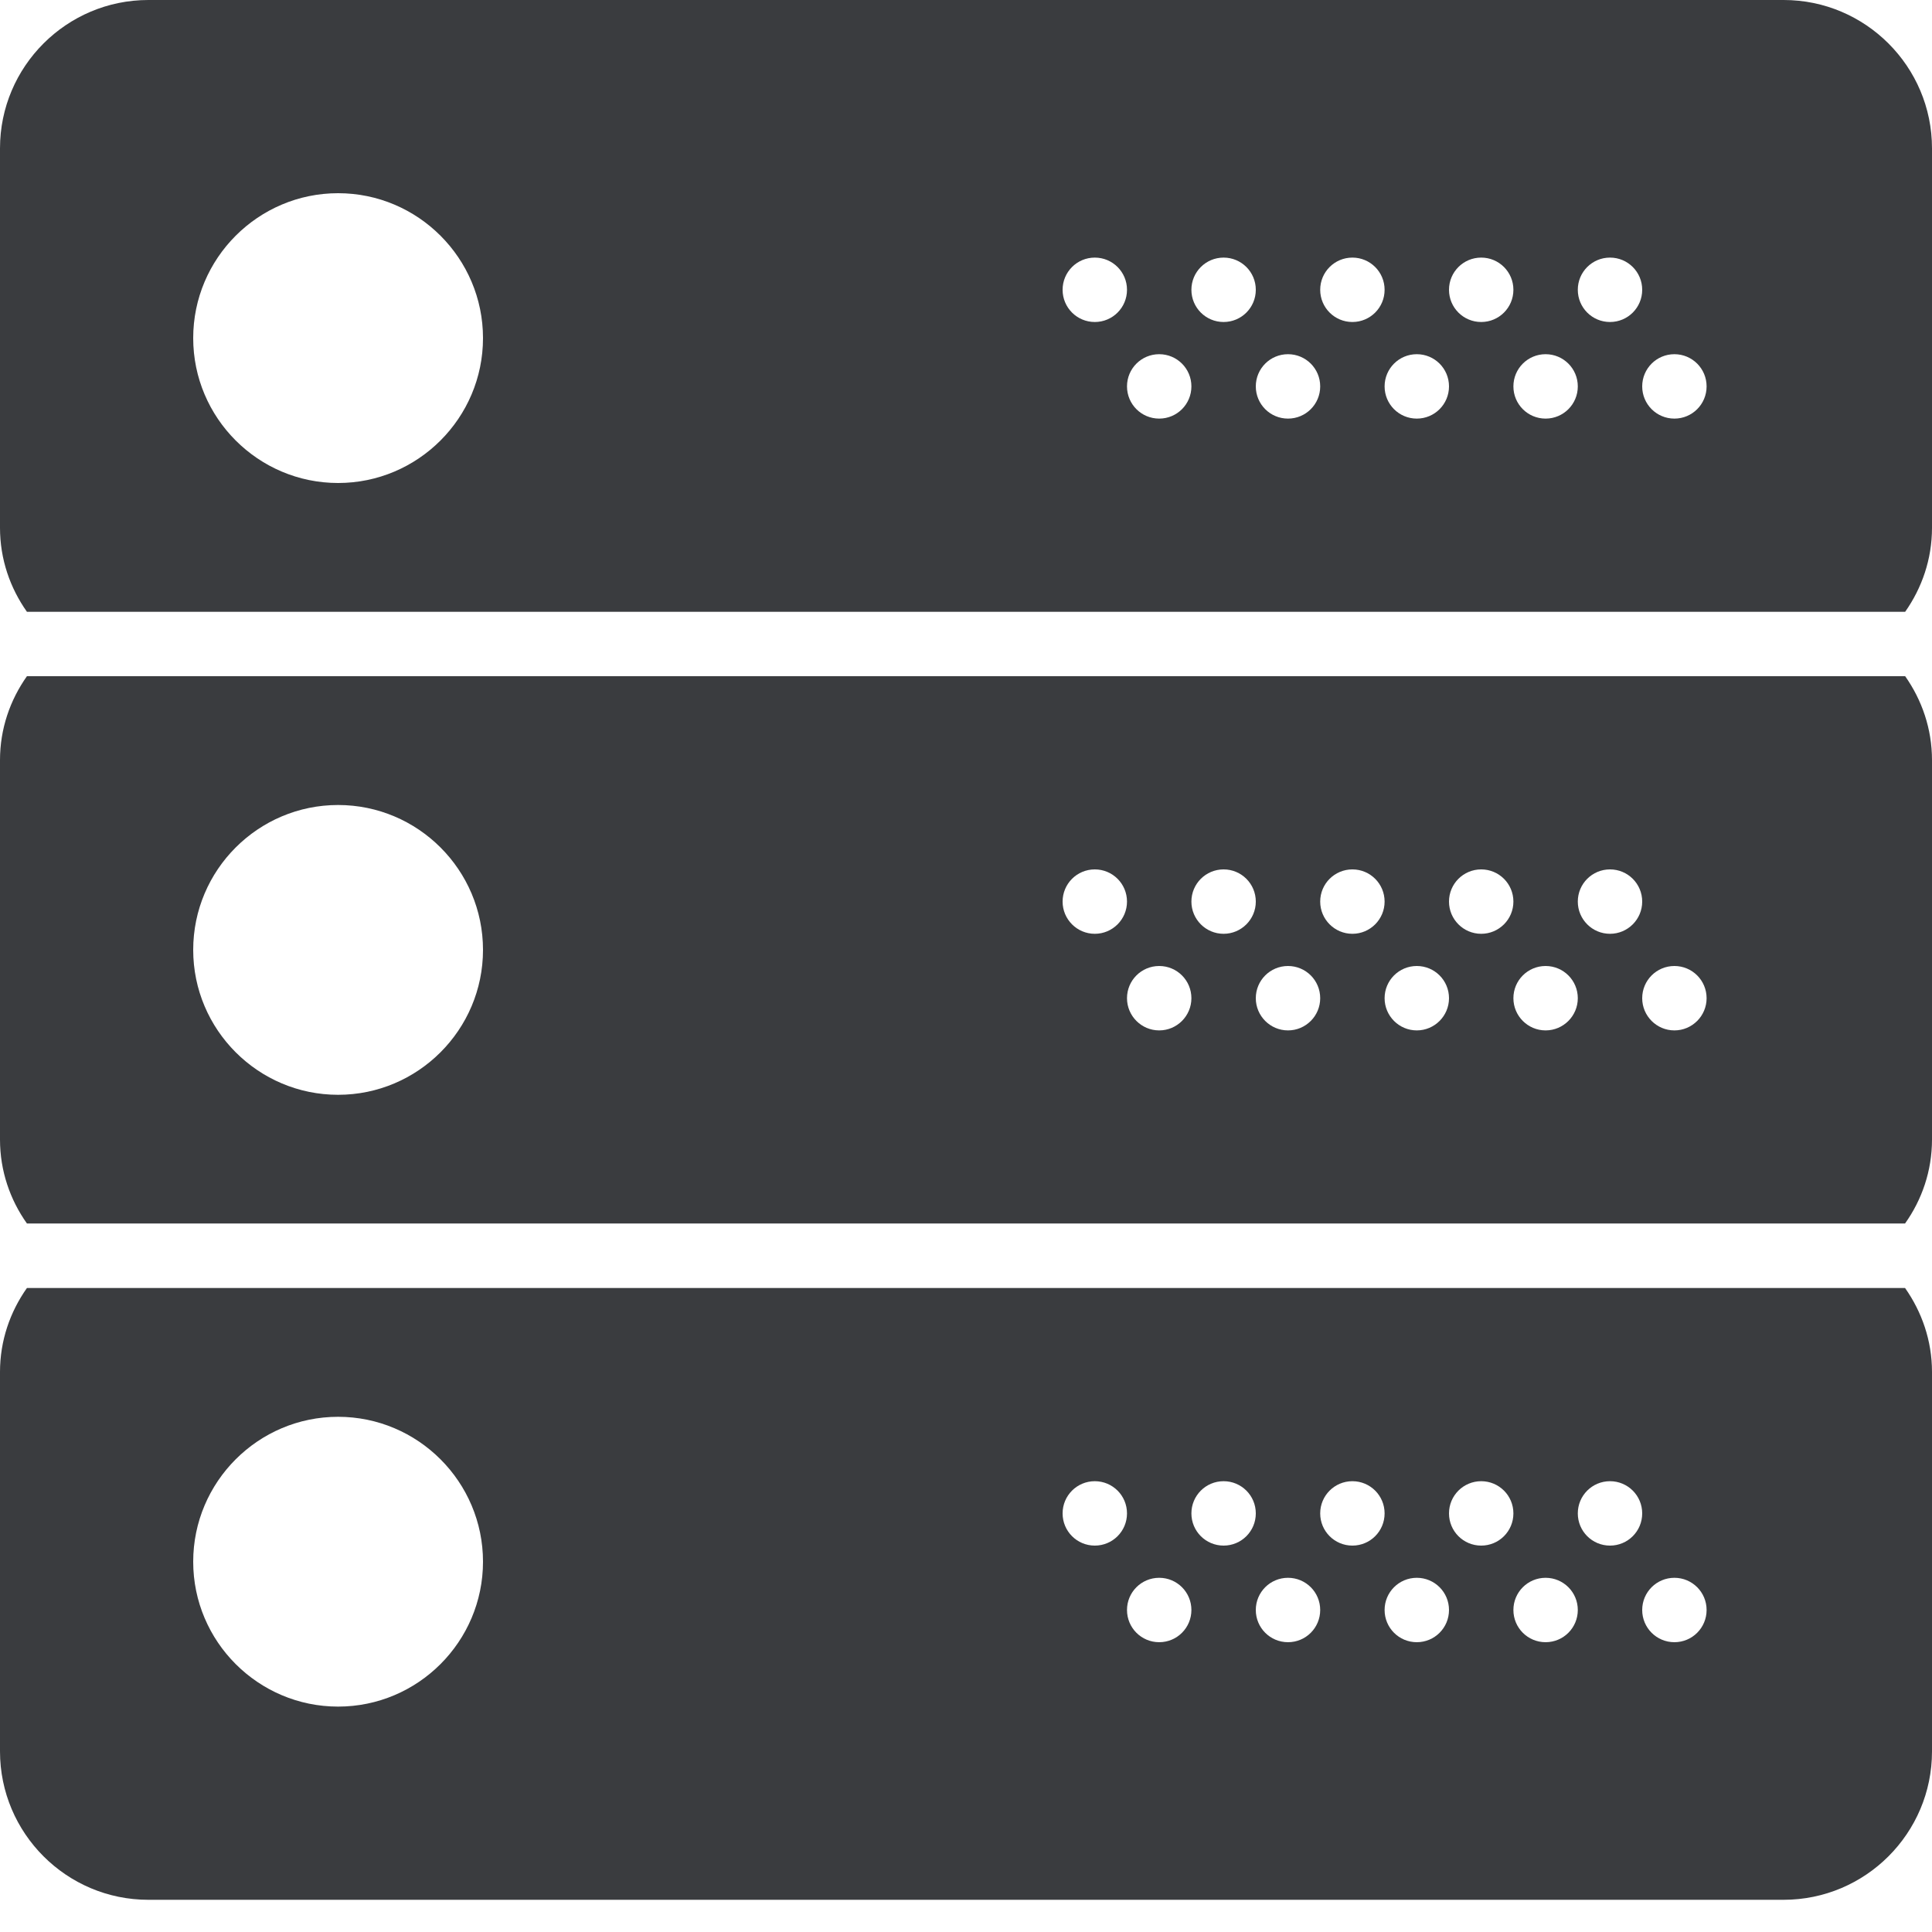 <svg width="18" height="18" viewBox="0 0 18 18" fill="none" xmlns="http://www.w3.org/2000/svg">
<path d="M0 7.082V10.617C0 10.909 0.094 11.178 0.251 11.399H17.749C17.906 11.178 18 10.909 18 10.617V7.082C18 6.79 17.906 6.522 17.75 6.3H0.251C0.094 6.522 0 6.79 0 7.082ZM15.6 9C15.766 9 15.9 9.134 15.9 9.3C15.9 9.465 15.766 9.6 15.6 9.6C15.434 9.6 15.3 9.465 15.3 9.3C15.3 9.134 15.434 9 15.6 9ZM15 8.1C15.166 8.1 15.3 8.234 15.3 8.4C15.3 8.565 15.166 8.7 15 8.7C14.834 8.7 14.7 8.565 14.7 8.4C14.7 8.234 14.834 8.1 15 8.1ZM14.4 9C14.566 9 14.7 9.134 14.7 9.3C14.7 9.465 14.566 9.6 14.4 9.6C14.234 9.6 14.1 9.465 14.1 9.3C14.1 9.134 14.234 9 14.4 9ZM13.8 8.1C13.966 8.1 14.1 8.234 14.1 8.4C14.1 8.565 13.966 8.7 13.8 8.7C13.634 8.7 13.5 8.565 13.5 8.4C13.5 8.234 13.634 8.1 13.8 8.1ZM13.2 9C13.366 9 13.5 9.134 13.5 9.3C13.5 9.465 13.366 9.6 13.2 9.6C13.034 9.6 12.9 9.465 12.9 9.3C12.9 9.134 13.034 9 13.2 9ZM12.6 8.1C12.766 8.1 12.9 8.234 12.9 8.4C12.9 8.565 12.766 8.7 12.6 8.7C12.434 8.7 12.3 8.565 12.3 8.4C12.3 8.234 12.434 8.1 12.6 8.1ZM12 9C12.166 9 12.3 9.134 12.3 9.3C12.3 9.465 12.166 9.6 12 9.6C11.834 9.6 11.7 9.465 11.7 9.3C11.7 9.134 11.834 9 12 9ZM11.4 8.1C11.566 8.1 11.7 8.234 11.7 8.4C11.7 8.565 11.566 8.7 11.4 8.7C11.234 8.7 11.1 8.565 11.1 8.4C11.1 8.234 11.234 8.1 11.4 8.1ZM10.8 9C10.966 9 11.1 9.134 11.1 9.3C11.1 9.465 10.966 9.6 10.8 9.6C10.634 9.6 10.5 9.465 10.5 9.3C10.5 9.134 10.634 9 10.8 9ZM10.2 8.1C10.366 8.1 10.5 8.234 10.5 8.4C10.5 8.565 10.366 8.7 10.2 8.7C10.034 8.7 9.9 8.565 9.9 8.4C9.9 8.234 10.034 8.1 10.2 8.1ZM3.15 7.5C3.894 7.5 4.5 8.105 4.5 8.85C4.5 9.594 3.894 10.2 3.15 10.2C2.406 10.2 1.8 9.594 1.8 8.85C1.8 8.105 2.406 7.5 3.15 7.5Z" fill="#3A3C3F"/>
<path d="M17.75 5.7C17.906 5.478 18 5.21 18 4.918V1.382C18 0.62 17.38 0 16.618 0H1.382C0.62 0 0 0.62 0 1.382V4.917C0 5.21 0.094 5.478 0.251 5.7H17.75V5.7ZM15.6 3.3C15.766 3.3 15.9 3.434 15.9 3.6C15.9 3.766 15.766 3.9 15.6 3.9C15.434 3.9 15.3 3.766 15.3 3.6C15.3 3.434 15.434 3.3 15.6 3.3ZM15 2.4C15.166 2.4 15.3 2.534 15.3 2.7C15.3 2.866 15.166 3 15 3C14.834 3 14.7 2.866 14.7 2.7C14.7 2.534 14.834 2.4 15 2.4ZM14.4 3.3C14.566 3.3 14.7 3.434 14.7 3.6C14.7 3.766 14.566 3.9 14.4 3.9C14.234 3.9 14.1 3.766 14.1 3.6C14.1 3.434 14.234 3.3 14.4 3.3ZM13.8 2.4C13.966 2.4 14.1 2.534 14.1 2.7C14.1 2.866 13.966 3 13.8 3C13.634 3 13.5 2.866 13.5 2.7C13.5 2.534 13.634 2.4 13.8 2.4ZM13.2 3.3C13.366 3.3 13.5 3.434 13.5 3.6C13.5 3.766 13.366 3.9 13.2 3.9C13.034 3.9 12.9 3.766 12.9 3.6C12.9 3.434 13.034 3.3 13.2 3.3ZM12.6 2.4C12.766 2.4 12.9 2.534 12.9 2.7C12.9 2.866 12.766 3 12.6 3C12.434 3 12.3 2.866 12.3 2.7C12.3 2.534 12.434 2.4 12.6 2.4ZM12 3.3C12.166 3.3 12.3 3.434 12.3 3.6C12.3 3.766 12.166 3.9 12 3.9C11.834 3.9 11.7 3.766 11.7 3.6C11.7 3.434 11.834 3.3 12 3.3ZM11.4 2.4C11.566 2.4 11.7 2.534 11.7 2.7C11.7 2.866 11.566 3 11.4 3C11.234 3 11.1 2.866 11.1 2.7C11.1 2.534 11.234 2.4 11.4 2.4ZM10.8 3.3C10.966 3.3 11.1 3.434 11.1 3.6C11.1 3.766 10.966 3.9 10.8 3.9C10.634 3.9 10.5 3.766 10.5 3.6C10.5 3.434 10.634 3.3 10.8 3.3ZM10.2 2.4C10.366 2.4 10.5 2.534 10.5 2.7C10.5 2.866 10.366 3 10.2 3C10.034 3 9.9 2.866 9.9 2.7C9.9 2.534 10.034 2.4 10.2 2.4ZM3.15 1.8C3.894 1.8 4.5 2.406 4.5 3.15C4.5 3.894 3.894 4.5 3.15 4.5C2.406 4.5 1.8 3.894 1.8 3.15C1.8 2.406 2.406 1.8 3.15 1.8Z" fill="#3A3C3F"/>
<path d="M0.251 12C0.094 12.222 0 12.491 0 12.782V16.317C0 17.08 0.62 17.7 1.382 17.7H16.617C17.38 17.7 18 17.08 18 16.318V12.782C18 12.49 17.905 12.222 17.749 12H0.251ZM3.15 15.9C2.406 15.9 1.8 15.294 1.8 14.55C1.8 13.806 2.406 13.2 3.15 13.2C3.894 13.2 4.5 13.806 4.5 14.55C4.5 15.294 3.894 15.9 3.15 15.9ZM10.2 14.4C10.034 14.4 9.9 14.266 9.9 14.1C9.9 13.934 10.034 13.8 10.2 13.8C10.366 13.8 10.5 13.934 10.5 14.1C10.5 14.266 10.366 14.4 10.2 14.4ZM10.8 15.3C10.634 15.3 10.5 15.166 10.5 15C10.5 14.834 10.634 14.7 10.8 14.7C10.966 14.7 11.1 14.834 11.1 15C11.1 15.166 10.966 15.3 10.8 15.3ZM11.4 14.4C11.234 14.4 11.1 14.266 11.1 14.1C11.1 13.934 11.234 13.8 11.4 13.8C11.566 13.8 11.7 13.934 11.7 14.1C11.7 14.266 11.566 14.4 11.4 14.4ZM12 15.3C11.834 15.3 11.7 15.166 11.7 15C11.7 14.834 11.834 14.7 12 14.7C12.166 14.7 12.3 14.834 12.3 15C12.3 15.166 12.166 15.3 12 15.3ZM12.6 14.4C12.434 14.4 12.3 14.266 12.3 14.1C12.3 13.934 12.434 13.8 12.6 13.8C12.766 13.8 12.9 13.934 12.9 14.1C12.9 14.266 12.766 14.4 12.6 14.4ZM13.2 15.3C13.034 15.3 12.9 15.166 12.9 15C12.9 14.834 13.034 14.7 13.2 14.7C13.366 14.7 13.5 14.834 13.5 15C13.5 15.166 13.366 15.3 13.2 15.3ZM13.8 14.4C13.634 14.4 13.5 14.266 13.5 14.1C13.5 13.934 13.634 13.8 13.8 13.8C13.966 13.8 14.1 13.934 14.1 14.1C14.1 14.266 13.966 14.4 13.8 14.4ZM14.4 15.3C14.234 15.3 14.1 15.166 14.1 15C14.1 14.834 14.234 14.7 14.4 14.7C14.566 14.7 14.7 14.834 14.7 15C14.7 15.166 14.566 15.3 14.4 15.3ZM15 14.4C14.834 14.4 14.7 14.266 14.7 14.1C14.7 13.934 14.834 13.8 15 13.8C15.166 13.8 15.3 13.934 15.3 14.1C15.3 14.266 15.166 14.4 15 14.4ZM15.6 15.3C15.434 15.3 15.3 15.166 15.3 15C15.3 14.834 15.434 14.7 15.6 14.7C15.766 14.7 15.9 14.834 15.9 15C15.9 15.166 15.766 15.3 15.6 15.3Z" fill="#3A3C3F"/>
</svg>
